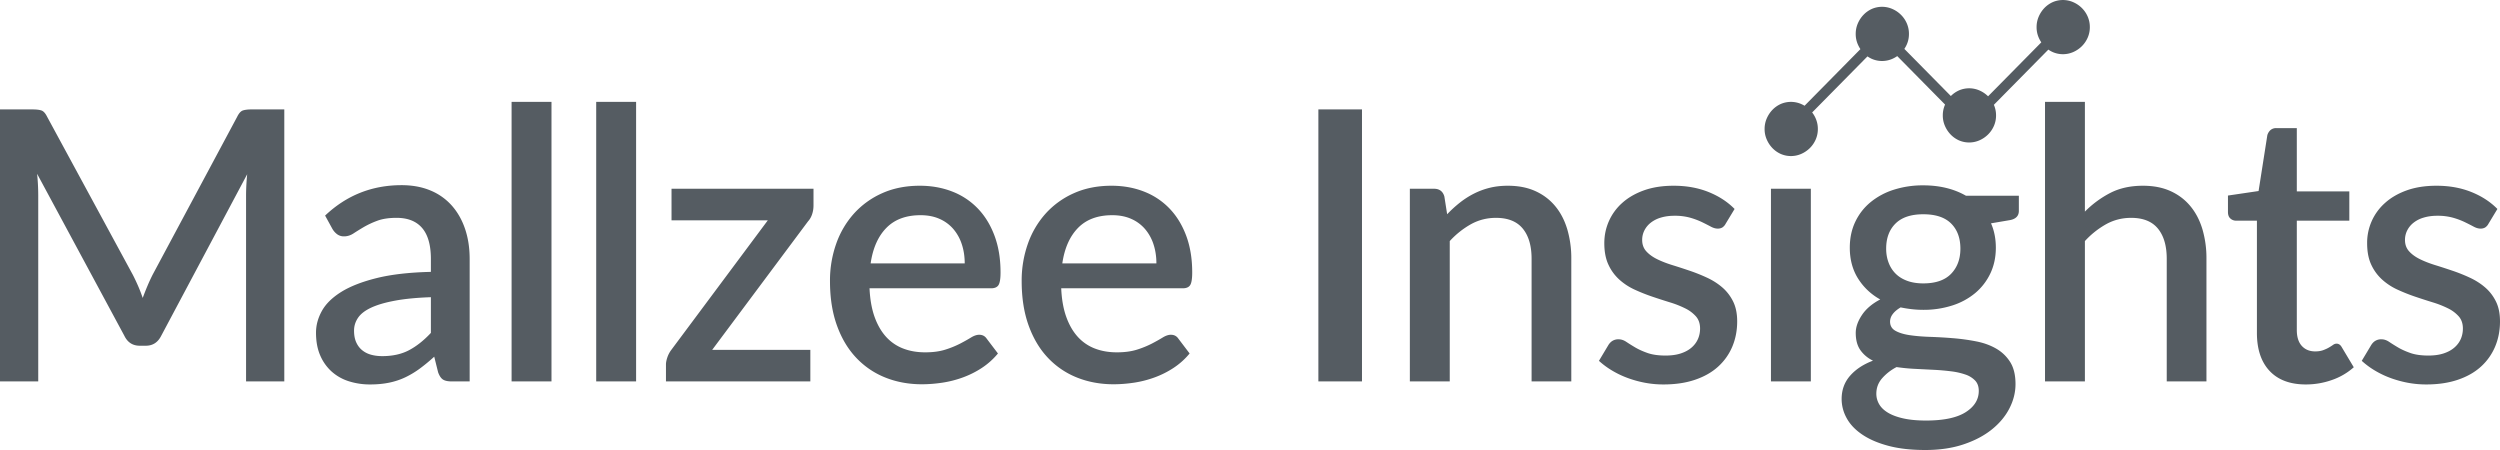 <svg xmlns="http://www.w3.org/2000/svg" width="200" height="36" viewBox="0 0 200 36">
    <path fill="#555C62" fill-rule="evenodd" d="M156.068 7.683c.183-.186.397-.335.64-.447a2.053 2.053 0 0 1 1.648 0c.262.116.492.272.69.468l4.258-4.316a2.421 2.421 0 0 1-.207-.38 2.063 2.063 0 0 1-.17-.832 2.1 2.1 0 0 1 .17-.846c.114-.262.265-.491.453-.688.188-.196.408-.352.66-.468a2.053 2.053 0 0 1 1.648 0c.263.116.493.272.691.468.198.197.354.426.468.688a2.1 2.1 0 0 1 .17.846c0 .292-.057.57-.17.831-.114.262-.27.491-.468.688a2.276 2.276 0 0 1-.69.468 2.053 2.053 0 0 1-1.648 0 2.195 2.195 0 0 1-.343-.195l-4.358 4.417.003.007a2.1 2.1 0 0 1 .171.846c0 .293-.057.57-.17.832-.114.262-.27.49-.468.687a2.276 2.276 0 0 1-.69.469 2.053 2.053 0 0 1-1.648 0 2.143 2.143 0 0 1-.661-.469 2.323 2.323 0 0 1-.453-.687 2.063 2.063 0 0 1-.17-.832 2.1 2.1 0 0 1 .182-.872l-3.827-3.878a2.333 2.333 0 0 1-.39.219 2.053 2.053 0 0 1-1.649 0 2.195 2.195 0 0 1-.342-.196l-4.426 4.486c.114.146.21.306.285.482a2.1 2.1 0 0 1 .171.846c0 .292-.057.57-.17.831-.114.262-.27.491-.468.688a2.276 2.276 0 0 1-.69.468 2.053 2.053 0 0 1-1.648 0 2.143 2.143 0 0 1-.661-.468 2.323 2.323 0 0 1-.453-.688 2.063 2.063 0 0 1-.17-.831 2.1 2.1 0 0 1 .17-.846c.114-.262.265-.491.453-.688.188-.196.408-.352.66-.468a2.053 2.053 0 0 1 1.648 0c.093.04.181.086.266.137l4.468-4.53a2.421 2.421 0 0 1-.206-.38 2.063 2.063 0 0 1-.17-.83 2.1 2.1 0 0 1 .17-.847c.114-.262.265-.491.453-.687.188-.197.408-.353.66-.469a2.053 2.053 0 0 1 1.648 0c.263.116.493.272.69.469.199.196.354.425.468.687a2.1 2.1 0 0 1 .17.846c0 .293-.056.57-.17.832-.056.128-.122.249-.198.361l3.72 3.77zM22.744 8.753v21.761h-3.059V15.6a17.564 17.564 0 0 1 .09-1.662L12.9 26.857c-.267.534-.678.801-1.232.801h-.49c-.564 0-.975-.267-1.232-.8L2.969 13.905a17.402 17.402 0 0 1 .09 1.693v14.915H0V8.754h2.598c.307 0 .544.027.713.082.168.056.321.225.46.507l6.858 12.648c.149.292.29.592.424.9.133.307.254.622.363.944.12-.322.245-.642.379-.96.133-.317.275-.622.423-.914l6.755-12.618c.138-.282.292-.451.46-.507.168-.055.406-.083.713-.083h2.598zm3.265 8.493c1.712-1.622 3.75-2.433 6.116-2.433.87 0 1.645.144 2.323.43a4.649 4.649 0 0 1 1.708 1.217c.46.524.811 1.146 1.054 1.867.242.72.363 1.518.363 2.395v9.792h-1.425c-.307 0-.54-.047-.698-.143-.158-.096-.292-.29-.4-.582l-.312-1.254c-.386.352-.767.667-1.143.944a7.184 7.184 0 0 1-1.166.703c-.4.191-.831.335-1.291.43-.46.096-.968.144-1.522.144a5.541 5.541 0 0 1-1.715-.257 3.746 3.746 0 0 1-1.373-.778 3.68 3.68 0 0 1-.913-1.292c-.223-.514-.334-1.118-.334-1.813 0-.595.156-1.174.468-1.738.312-.564.826-1.07 1.544-1.52.717-.447 1.662-.818 2.835-1.11 1.173-.292 2.62-.458 4.343-.498v-1.028c0-1.108-.233-1.934-.698-2.478-.465-.544-1.148-.816-2.049-.816-.613 0-1.128.078-1.544.234a6.914 6.914 0 0 0-1.084.506c-.306.181-.579.35-.816.506-.238.156-.49.235-.757.235a.897.897 0 0 1-.557-.174 1.43 1.43 0 0 1-.378-.431l-.58-1.058zm8.462 6.529c-1.139.04-2.099.133-2.88.28-.782.145-1.416.332-1.9.558-.486.227-.835.496-1.047.809-.213.312-.32.655-.32 1.027 0 .363.057.673.171.93.114.257.272.468.475.634.203.167.44.288.713.363.272.076.571.113.898.113.831 0 1.546-.158 2.145-.476.599-.317 1.18-.778 1.745-1.382v-2.856zm9.648-15.626v22.365h-3.192V8.15h3.192zm6.769 0v22.365h-3.192V8.15h3.192zm14.191 8.311c0 .232-.037.459-.111.68-.074.222-.18.408-.32.56l-7.675 10.29h7.854v2.524h-11.55v-1.36c0-.15.035-.332.104-.544a2.19 2.19 0 0 1 .312-.604l7.734-10.382h-7.705V15.1H65.08v1.36zm4.483 6.604c.04.877.173 1.635.4 2.275.228.64.532 1.17.913 1.594a3.55 3.55 0 0 0 1.366.944c.53.207 1.121.31 1.774.31.624 0 1.163-.073 1.618-.219a7.52 7.52 0 0 0 1.188-.484c.337-.176.624-.337.861-.483.238-.146.455-.22.653-.22.258 0 .456.102.594.303l.906 1.194a5.779 5.779 0 0 1-1.277 1.148c-.475.313-.98.567-1.514.763a8.432 8.432 0 0 1-1.648.424c-.564.085-1.114.128-1.648.128-1.05 0-2.021-.179-2.917-.536a6.48 6.48 0 0 1-2.33-1.58c-.66-.695-1.174-1.556-1.545-2.584-.371-1.027-.557-2.211-.557-3.551a8.82 8.82 0 0 1 .498-2.992 7.163 7.163 0 0 1 1.425-2.418 6.694 6.694 0 0 1 2.256-1.625c.886-.397 1.888-.596 3.007-.596.93 0 1.791.153 2.583.46a5.654 5.654 0 0 1 2.049 1.353c.574.594 1.021 1.322 1.343 2.184.322.861.483 1.84.483 2.939 0 .504-.055.841-.164 1.012-.109.172-.307.257-.594.257h-9.723zm7.615-1.994c0-.545-.076-1.05-.23-1.52a3.573 3.573 0 0 0-.675-1.223 3.083 3.083 0 0 0-1.106-.816c-.44-.197-.948-.295-1.522-.295-1.158 0-2.068.337-2.731 1.012-.664.675-1.084 1.622-1.262 2.842h7.526zm7.72 1.994c.039.877.172 1.635.4 2.275.228.64.532 1.17.913 1.594a3.55 3.55 0 0 0 1.366.944c.53.207 1.12.31 1.774.31.623 0 1.163-.073 1.618-.219a7.52 7.52 0 0 0 1.188-.484c.336-.176.623-.337.86-.483.238-.146.456-.22.654-.22.257 0 .455.102.594.303l.905 1.194a5.779 5.779 0 0 1-1.276 1.148c-.475.313-.98.567-1.515.763a8.432 8.432 0 0 1-1.648.424c-.564.085-1.113.128-1.647.128-1.05 0-2.022-.179-2.918-.536a6.48 6.48 0 0 1-2.33-1.58c-.659-.695-1.173-1.556-1.544-2.584-.371-1.027-.557-2.211-.557-3.551a8.82 8.82 0 0 1 .497-2.992 7.163 7.163 0 0 1 1.425-2.418 6.694 6.694 0 0 1 2.257-1.625c.886-.397 1.888-.596 3.006-.596.93 0 1.792.153 2.583.46a5.654 5.654 0 0 1 2.05 1.353c.573.594 1.021 1.322 1.343 2.184.321.861.482 1.84.482 2.939 0 .504-.054.841-.163 1.012-.109.172-.307.257-.594.257h-9.724zm7.615-1.994c0-.545-.077-1.05-.23-1.52a3.573 3.573 0 0 0-.676-1.223 3.083 3.083 0 0 0-1.106-.816c-.44-.197-.947-.295-1.521-.295-1.158 0-2.069.337-2.732 1.012-.663.675-1.084 1.622-1.262 2.842h7.527zm16.447 9.444h-3.489V8.754h3.489v21.76zm6.813-13.374a9.738 9.738 0 0 1 1.017-.929 6.754 6.754 0 0 1 1.12-.718 5.927 5.927 0 0 1 1.263-.468c.445-.111.93-.166 1.454-.166.832 0 1.562.14 2.19.423.629.282 1.158.68 1.589 1.194.43.513.754 1.13.972 1.85a8.2 8.2 0 0 1 .327 2.38v9.808h-3.177v-9.807c0-1.038-.235-1.844-.705-2.418-.47-.574-1.186-.861-2.146-.861-.712 0-1.373.166-1.982.498a6.815 6.815 0 0 0-1.714 1.36v11.228h-3.192V15.1h1.93c.435 0 .713.207.831.62l.223 1.42zm22.282.756a.802.802 0 0 1-.267.302.7.7 0 0 1-.371.09c-.168 0-.351-.052-.55-.158-.197-.106-.43-.224-.697-.355a5.954 5.954 0 0 0-.943-.355 4.537 4.537 0 0 0-1.27-.159c-.395 0-.754.048-1.075.144a2.405 2.405 0 0 0-.817.408 1.838 1.838 0 0 0-.512.62 1.678 1.678 0 0 0-.178.763c0 .362.109.665.326.906.218.242.505.451.861.627.357.177.762.335 1.218.477.455.14.92.292 1.395.453.475.161.94.347 1.396.559.455.212.86.471 1.217.778.356.308.643.68.861 1.119.218.438.327.97.327 1.594 0 .725-.129 1.395-.386 2.01a4.512 4.512 0 0 1-1.129 1.602c-.494.453-1.11.806-1.848 1.057-.737.252-1.58.378-2.531.378a7.92 7.92 0 0 1-1.522-.143 8.631 8.631 0 0 1-1.395-.393 7.381 7.381 0 0 1-1.232-.597 6.495 6.495 0 0 1-1.017-.756l.742-1.239c.089-.151.2-.27.334-.355a.904.904 0 0 1 .497-.129c.208 0 .414.068.616.204.203.136.44.285.713.446.272.161.601.31.987.446s.866.204 1.44.204c.475 0 .886-.058 1.232-.174.347-.116.634-.274.861-.476a1.91 1.91 0 0 0 .505-.687c.11-.257.164-.532.164-.824 0-.393-.11-.715-.327-.967a2.773 2.773 0 0 0-.869-.65 7.927 7.927 0 0 0-1.232-.483c-.46-.142-.928-.293-1.403-.454a14.55 14.55 0 0 1-1.403-.559 4.817 4.817 0 0 1-1.232-.808 3.687 3.687 0 0 1-.868-1.194c-.218-.469-.327-1.04-.327-1.715 0-.615.121-1.2.364-1.753a4.25 4.25 0 0 1 1.069-1.466c.47-.423 1.049-.758 1.737-1.005.688-.247 1.482-.37 2.382-.37 1.02 0 1.945.166 2.777.498.831.333 1.529.786 2.093 1.36l-.713 1.179zm6.813-2.796v15.414h-3.191V15.1h3.191zm16.641.56v1.208c0 .403-.237.65-.712.74l-1.515.258c.258.584.386 1.234.386 1.95 0 .755-.146 1.44-.437 2.054a4.622 4.622 0 0 1-1.21 1.572 5.43 5.43 0 0 1-1.841.997 7.449 7.449 0 0 1-2.316.348c-.317 0-.626-.018-.928-.053a9.804 9.804 0 0 1-.883-.143c-.287.17-.5.352-.639.544a.995.995 0 0 0-.208.589c0 .332.144.58.431.74.287.162.666.277 1.136.348.47.07 1.007.116 1.61.136.604.02 1.218.055 1.841.106.624.05 1.237.133 1.841.25.604.115 1.14.306 1.61.573.471.267.85.628 1.137 1.08.287.454.43 1.044.43 1.769 0 .665-.163 1.315-.49 1.95-.326.634-.799 1.198-1.418 1.692-.618.494-1.373.889-2.264 1.186-.89.297-1.905.446-3.043.446-1.128 0-2.11-.11-2.947-.332-.836-.222-1.534-.522-2.093-.9-.56-.377-.975-.813-1.247-1.307a3.15 3.15 0 0 1-.408-1.541c0-.726.225-1.345.675-1.859.45-.514 1.062-.917 1.834-1.209a2.602 2.602 0 0 1-1.002-.831c-.253-.353-.379-.816-.379-1.39 0-.454.163-.927.49-1.42.326-.495.816-.913 1.47-1.255a4.862 4.862 0 0 1-1.782-1.685c-.435-.7-.653-1.519-.653-2.456 0-.765.146-1.456.438-2.07.292-.615.7-1.139 1.225-1.572a5.586 5.586 0 0 1 1.863-.997 7.62 7.62 0 0 1 2.353-.348c1.306 0 2.444.277 3.414.831h4.231zm-7.645 7.011c.99 0 1.732-.257 2.227-.77.495-.514.742-1.184.742-2.01 0-.846-.247-1.516-.742-2.01-.495-.494-1.237-.74-2.227-.74-.98 0-1.72.246-2.22.74-.5.494-.75 1.164-.75 2.01 0 .403.065.776.194 1.118.128.343.316.637.564.884.247.247.557.438.928.574.37.136.799.204 1.284.204zm4.439 8.599c0-.343-.097-.617-.29-.824a1.924 1.924 0 0 0-.78-.483 5.52 5.52 0 0 0-1.142-.257 18.57 18.57 0 0 0-1.388-.121l-1.5-.076a15.151 15.151 0 0 1-1.477-.143 3.94 3.94 0 0 0-1.165.907c-.302.352-.453.76-.453 1.224 0 .302.077.584.23.846.153.262.39.489.713.68.321.191.732.343 1.232.453.5.111 1.1.167 1.803.167 1.406 0 2.46-.222 3.163-.665.702-.444 1.054-1.013 1.054-1.708zm8.49-14.341a8.044 8.044 0 0 1 2.049-1.504c.742-.378 1.608-.566 2.598-.566.831 0 1.561.14 2.19.423.628.282 1.158.68 1.588 1.194.43.513.755 1.13.973 1.85a8.2 8.2 0 0 1 .326 2.38v9.808h-3.177v-9.807c0-1.038-.235-1.844-.705-2.418-.47-.574-1.185-.861-2.145-.861-.713 0-1.373.166-1.982.498a6.815 6.815 0 0 0-1.715 1.36v11.228h-3.191V8.15h3.191v8.78zm17.68 13.827c-1.256 0-2.224-.36-2.902-1.08-.678-.72-1.017-1.736-1.017-3.045v-8.977h-1.662a.664.664 0 0 1-.46-.174c-.13-.115-.194-.29-.194-.52v-1.316l2.45-.362.698-4.458a.862.862 0 0 1 .252-.416.688.688 0 0 1 .475-.159h1.633v5.063h4.201v2.342h-4.201v8.75c0 .554.134.977.4 1.27.268.292.624.438 1.07.438.247 0 .46-.033.638-.099.178-.065.332-.136.46-.211.129-.076.24-.146.334-.212a.482.482 0 0 1 .275-.098c.178 0 .322.1.43.302l.95 1.587a5.157 5.157 0 0 1-1.751 1.02 6.219 6.219 0 0 1-2.079.355zm14.608-12.86a.802.802 0 0 1-.268.302.7.7 0 0 1-.37.09c-.169 0-.352-.052-.55-.158-.198-.106-.43-.224-.698-.355a5.954 5.954 0 0 0-.943-.355 4.537 4.537 0 0 0-1.269-.159c-.396 0-.754.048-1.076.144a2.405 2.405 0 0 0-.817.408 1.838 1.838 0 0 0-.512.62 1.678 1.678 0 0 0-.178.763c0 .362.109.665.327.906.217.242.504.451.86.627.357.177.763.335 1.218.477.455.14.92.292 1.396.453.475.161.94.347 1.395.559.455.212.861.471 1.217.778.357.308.644.68.861 1.119.218.438.327.97.327 1.594 0 .725-.129 1.395-.386 2.01a4.512 4.512 0 0 1-1.128 1.602c-.495.453-1.111.806-1.849 1.057-.737.252-1.58.378-2.53.378a7.92 7.92 0 0 1-1.522-.143 8.631 8.631 0 0 1-1.396-.393 7.381 7.381 0 0 1-1.232-.597 6.495 6.495 0 0 1-1.017-.756l.742-1.239c.09-.151.2-.27.334-.355a.904.904 0 0 1 .498-.129c.207 0 .413.068.616.204.203.136.44.285.712.446.272.161.602.31.988.446s.866.204 1.44.204c.475 0 .885-.058 1.232-.174.346-.116.633-.274.86-.476a1.91 1.91 0 0 0 .506-.687c.108-.257.163-.532.163-.824 0-.393-.109-.715-.327-.967a2.773 2.773 0 0 0-.868-.65 7.927 7.927 0 0 0-1.232-.483c-.46-.142-.928-.293-1.403-.454a14.55 14.55 0 0 1-1.403-.559 4.817 4.817 0 0 1-1.232-.808 3.687 3.687 0 0 1-.869-1.194c-.218-.469-.326-1.04-.326-1.715a4.25 4.25 0 0 1 1.433-3.219c.47-.423 1.048-.758 1.736-1.005.688-.247 1.482-.37 2.383-.37 1.02 0 1.945.166 2.776.498.831.333 1.529.786 2.093 1.36l-.712 1.179z"/>
</svg>

